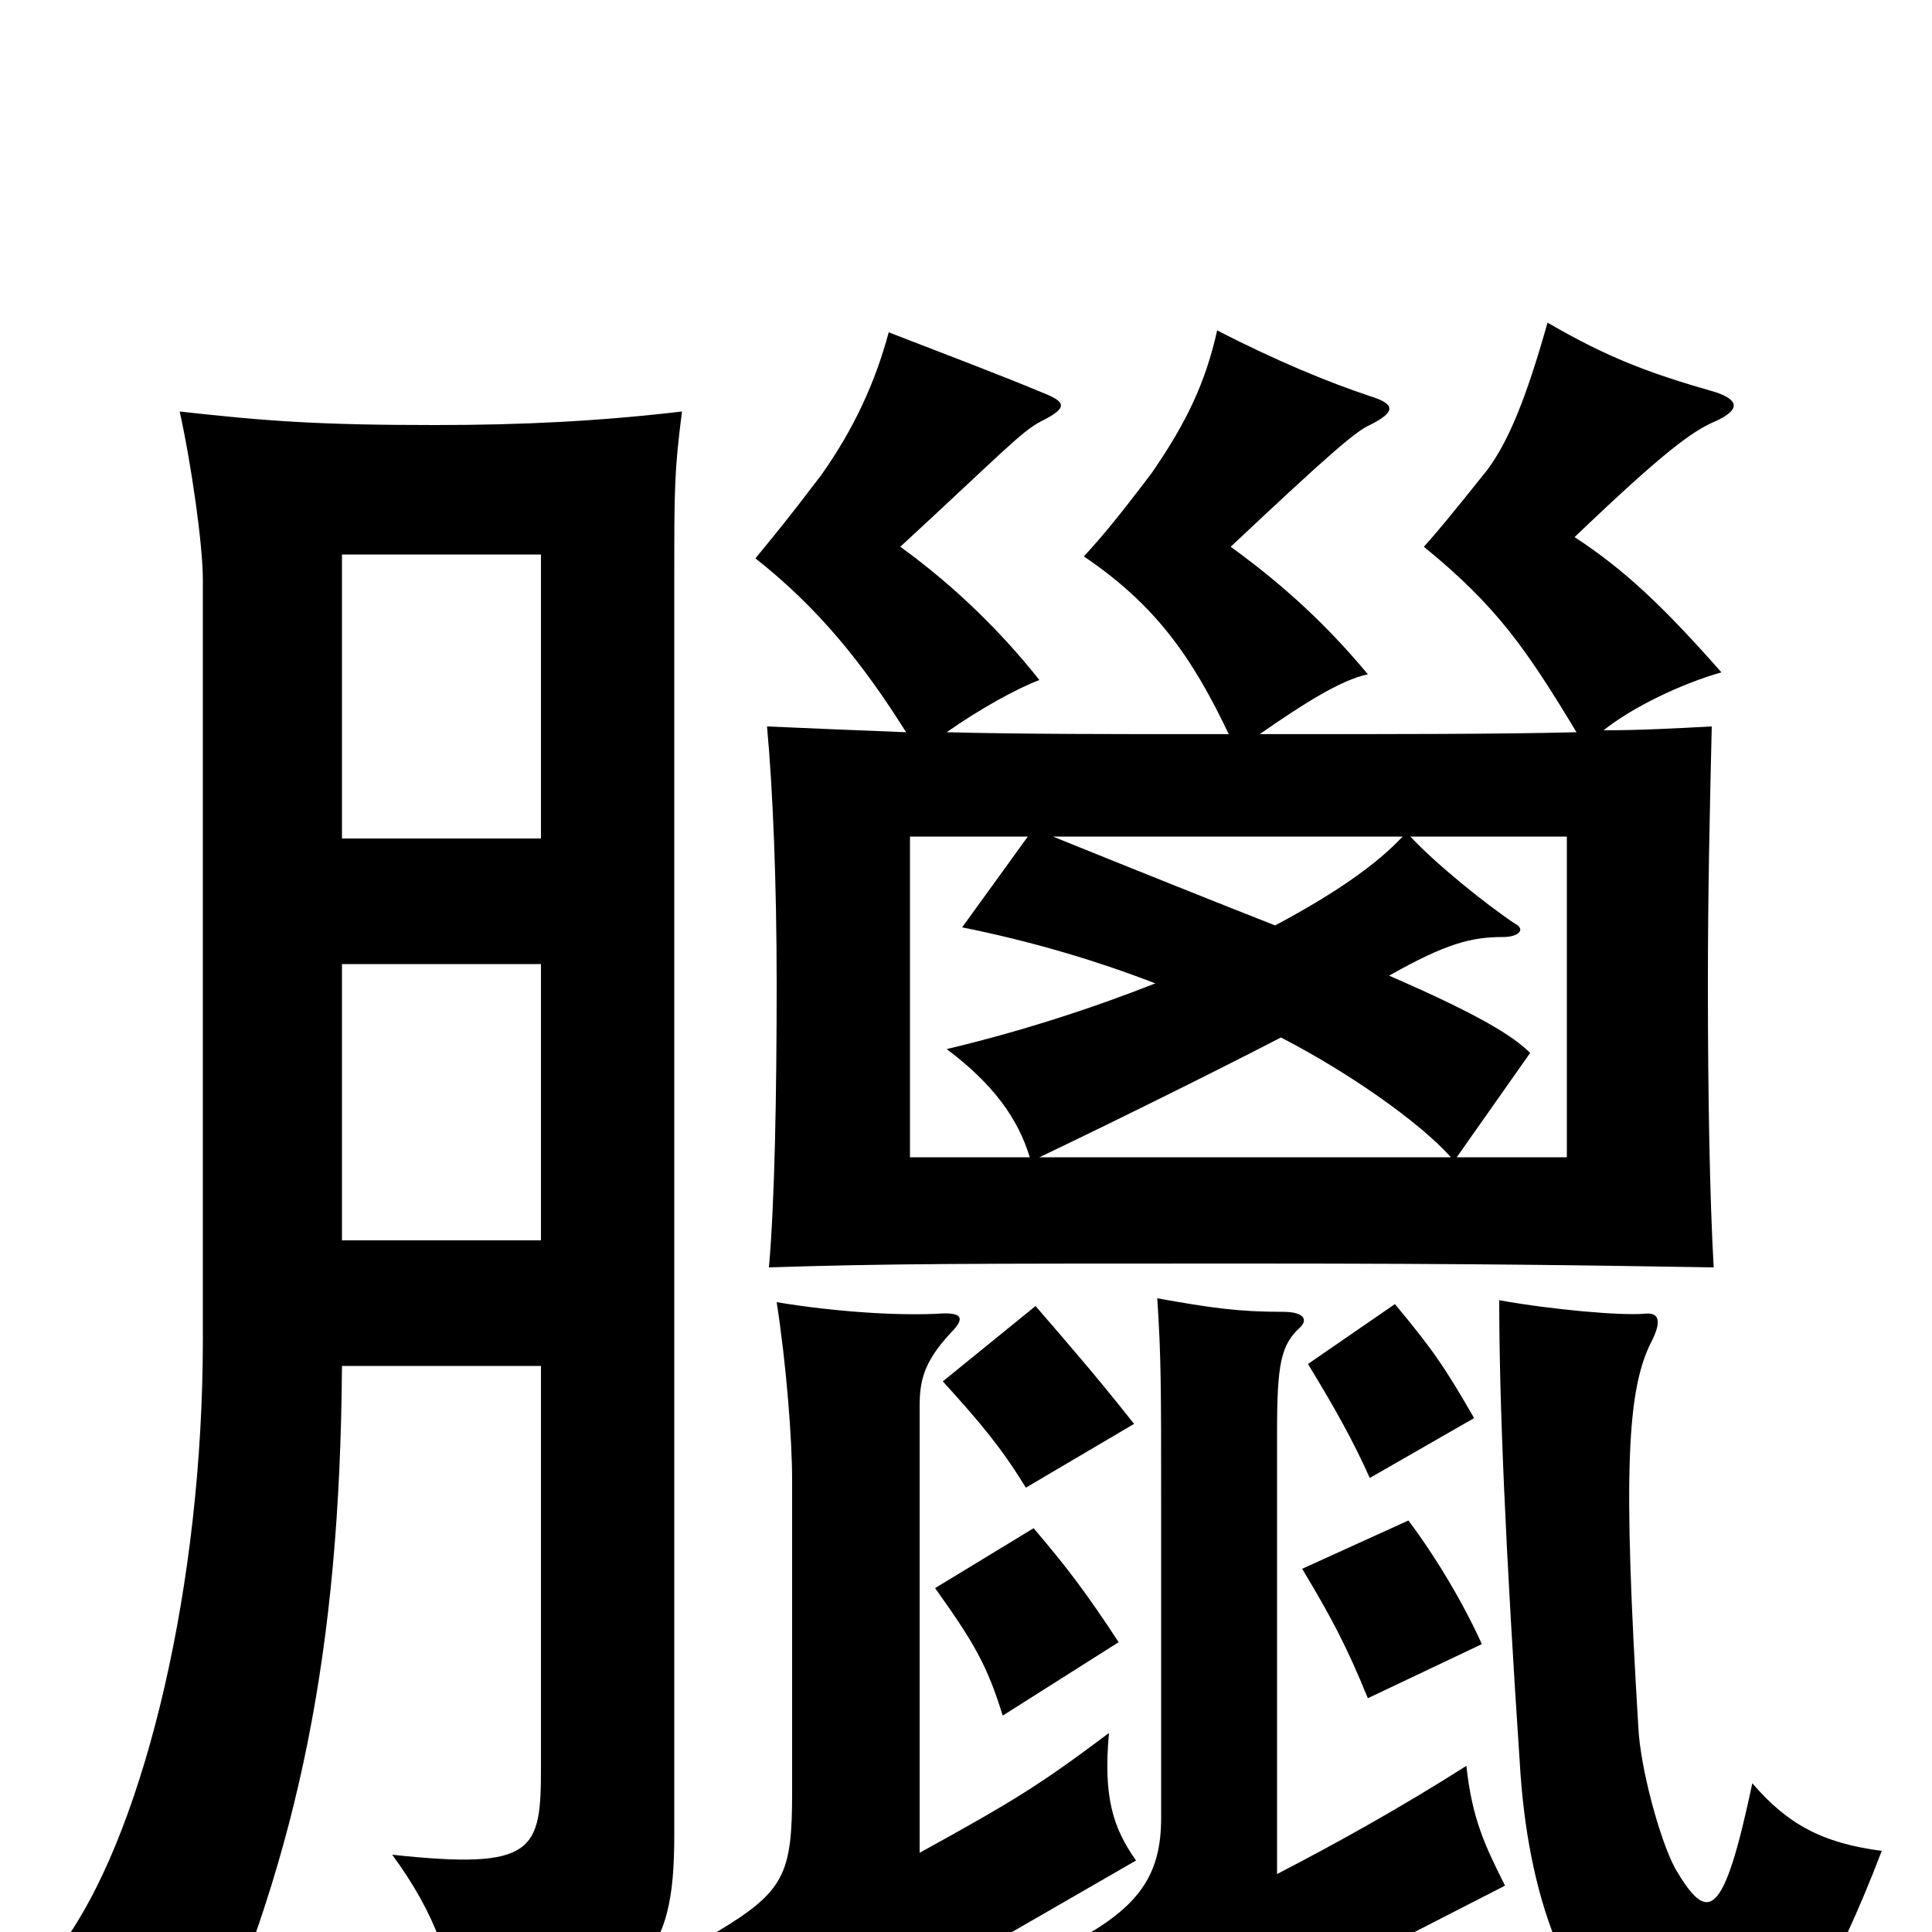 <svg xmlns="http://www.w3.org/2000/svg" viewBox="0 -1000 1000 1000">
	<path fill="#000000" d="M891 -652C861 -686 841 -705 815 -722C861 -766 876 -777 888 -782C901 -788 900 -793 888 -797C853 -807 832 -815 801 -833C790 -794 781 -772 770 -757C750 -732 745 -726 737 -717C775 -686 790 -664 816 -621C775 -620 726 -620 652 -620C675 -636 694 -648 708 -651C688 -675 666 -696 637 -717C688 -765 702 -777 709 -780C723 -787 722 -791 709 -795C688 -802 661 -813 630 -829C624 -802 614 -781 596 -755C577 -730 571 -723 561 -712C598 -687 617 -660 636 -620C575 -620 529 -620 490 -621C507 -633 527 -644 538 -648C519 -672 495 -696 466 -717C518 -765 529 -777 539 -782C553 -789 552 -792 539 -797C520 -805 491 -816 460 -828C453 -802 442 -778 425 -754C406 -729 400 -722 391 -711C424 -685 447 -656 469 -621C443 -622 420 -623 397 -624C400 -592 402 -543 402 -491C402 -434 401 -378 398 -344C460 -346 500 -346 646 -346C768 -346 824 -345 887 -344C885 -379 884 -432 884 -491C884 -538 885 -582 886 -624C867 -623 849 -622 830 -622C845 -634 870 -646 891 -652ZM353 -787C310 -782 271 -780 225 -780C165 -780 138 -782 93 -787C99 -760 105 -718 105 -700V-307C105 -179 75 -57 36 1C70 23 86 37 107 65C154 -42 176 -144 177 -293H280V-85C280 -42 277 -32 203 -40C225 -10 235 17 237 50C334 34 349 14 349 -50V-700C349 -747 349 -756 353 -787ZM763 -266C748 -292 742 -301 722 -325L677 -294C691 -271 700 -255 709 -235ZM587 -263C568 -287 555 -302 536 -324L488 -285C508 -263 518 -251 531 -230ZM767 -149C758 -169 744 -193 729 -213L674 -188C689 -163 697 -148 708 -121ZM579 -150C562 -176 552 -189 535 -209L484 -178C504 -150 511 -138 519 -112ZM588 -37C576 -54 571 -70 574 -103C538 -76 525 -68 476 -41V-272C476 -285 478 -295 492 -310C500 -318 498 -321 485 -320C464 -319 432 -321 402 -326C407 -294 410 -255 410 -234V-72C410 -30 406 -21 371 0C396 24 409 40 433 73C447 51 465 34 477 27ZM779 -24C769 -44 762 -58 759 -86C726 -65 692 -46 661 -30V-259C661 -294 663 -304 673 -313C677 -317 675 -321 664 -321C641 -321 627 -323 599 -328C601 -297 601 -283 601 -221V-59C601 -30 590 -13 556 5C580 27 598 52 613 76C626 58 639 48 662 36ZM974 -42C943 -46 925 -56 907 -77C892 -6 884 -4 867 -33C859 -48 849 -85 848 -106C840 -238 842 -281 855 -306C860 -316 859 -321 851 -320C839 -319 804 -322 776 -327C776 -276 779 -201 787 -82C792 -12 814 41 851 64C891 89 925 86 974 -42ZM280 -566H177V-713H280ZM280 -358H177V-501H280ZM726 -567C712 -552 690 -537 660 -521C632 -532 587 -550 545 -567ZM533 -401H471V-567H532L498 -520C533 -513 567 -503 598 -491C565 -478 528 -466 490 -457C514 -439 527 -421 533 -401ZM751 -401H538C584 -423 636 -449 663 -463C698 -445 735 -419 751 -401ZM754 -401L792 -455C783 -464 765 -475 719 -495C749 -512 762 -515 778 -515C786 -515 790 -519 784 -522C769 -532 743 -553 730 -567H811V-401Z"/>
</svg>